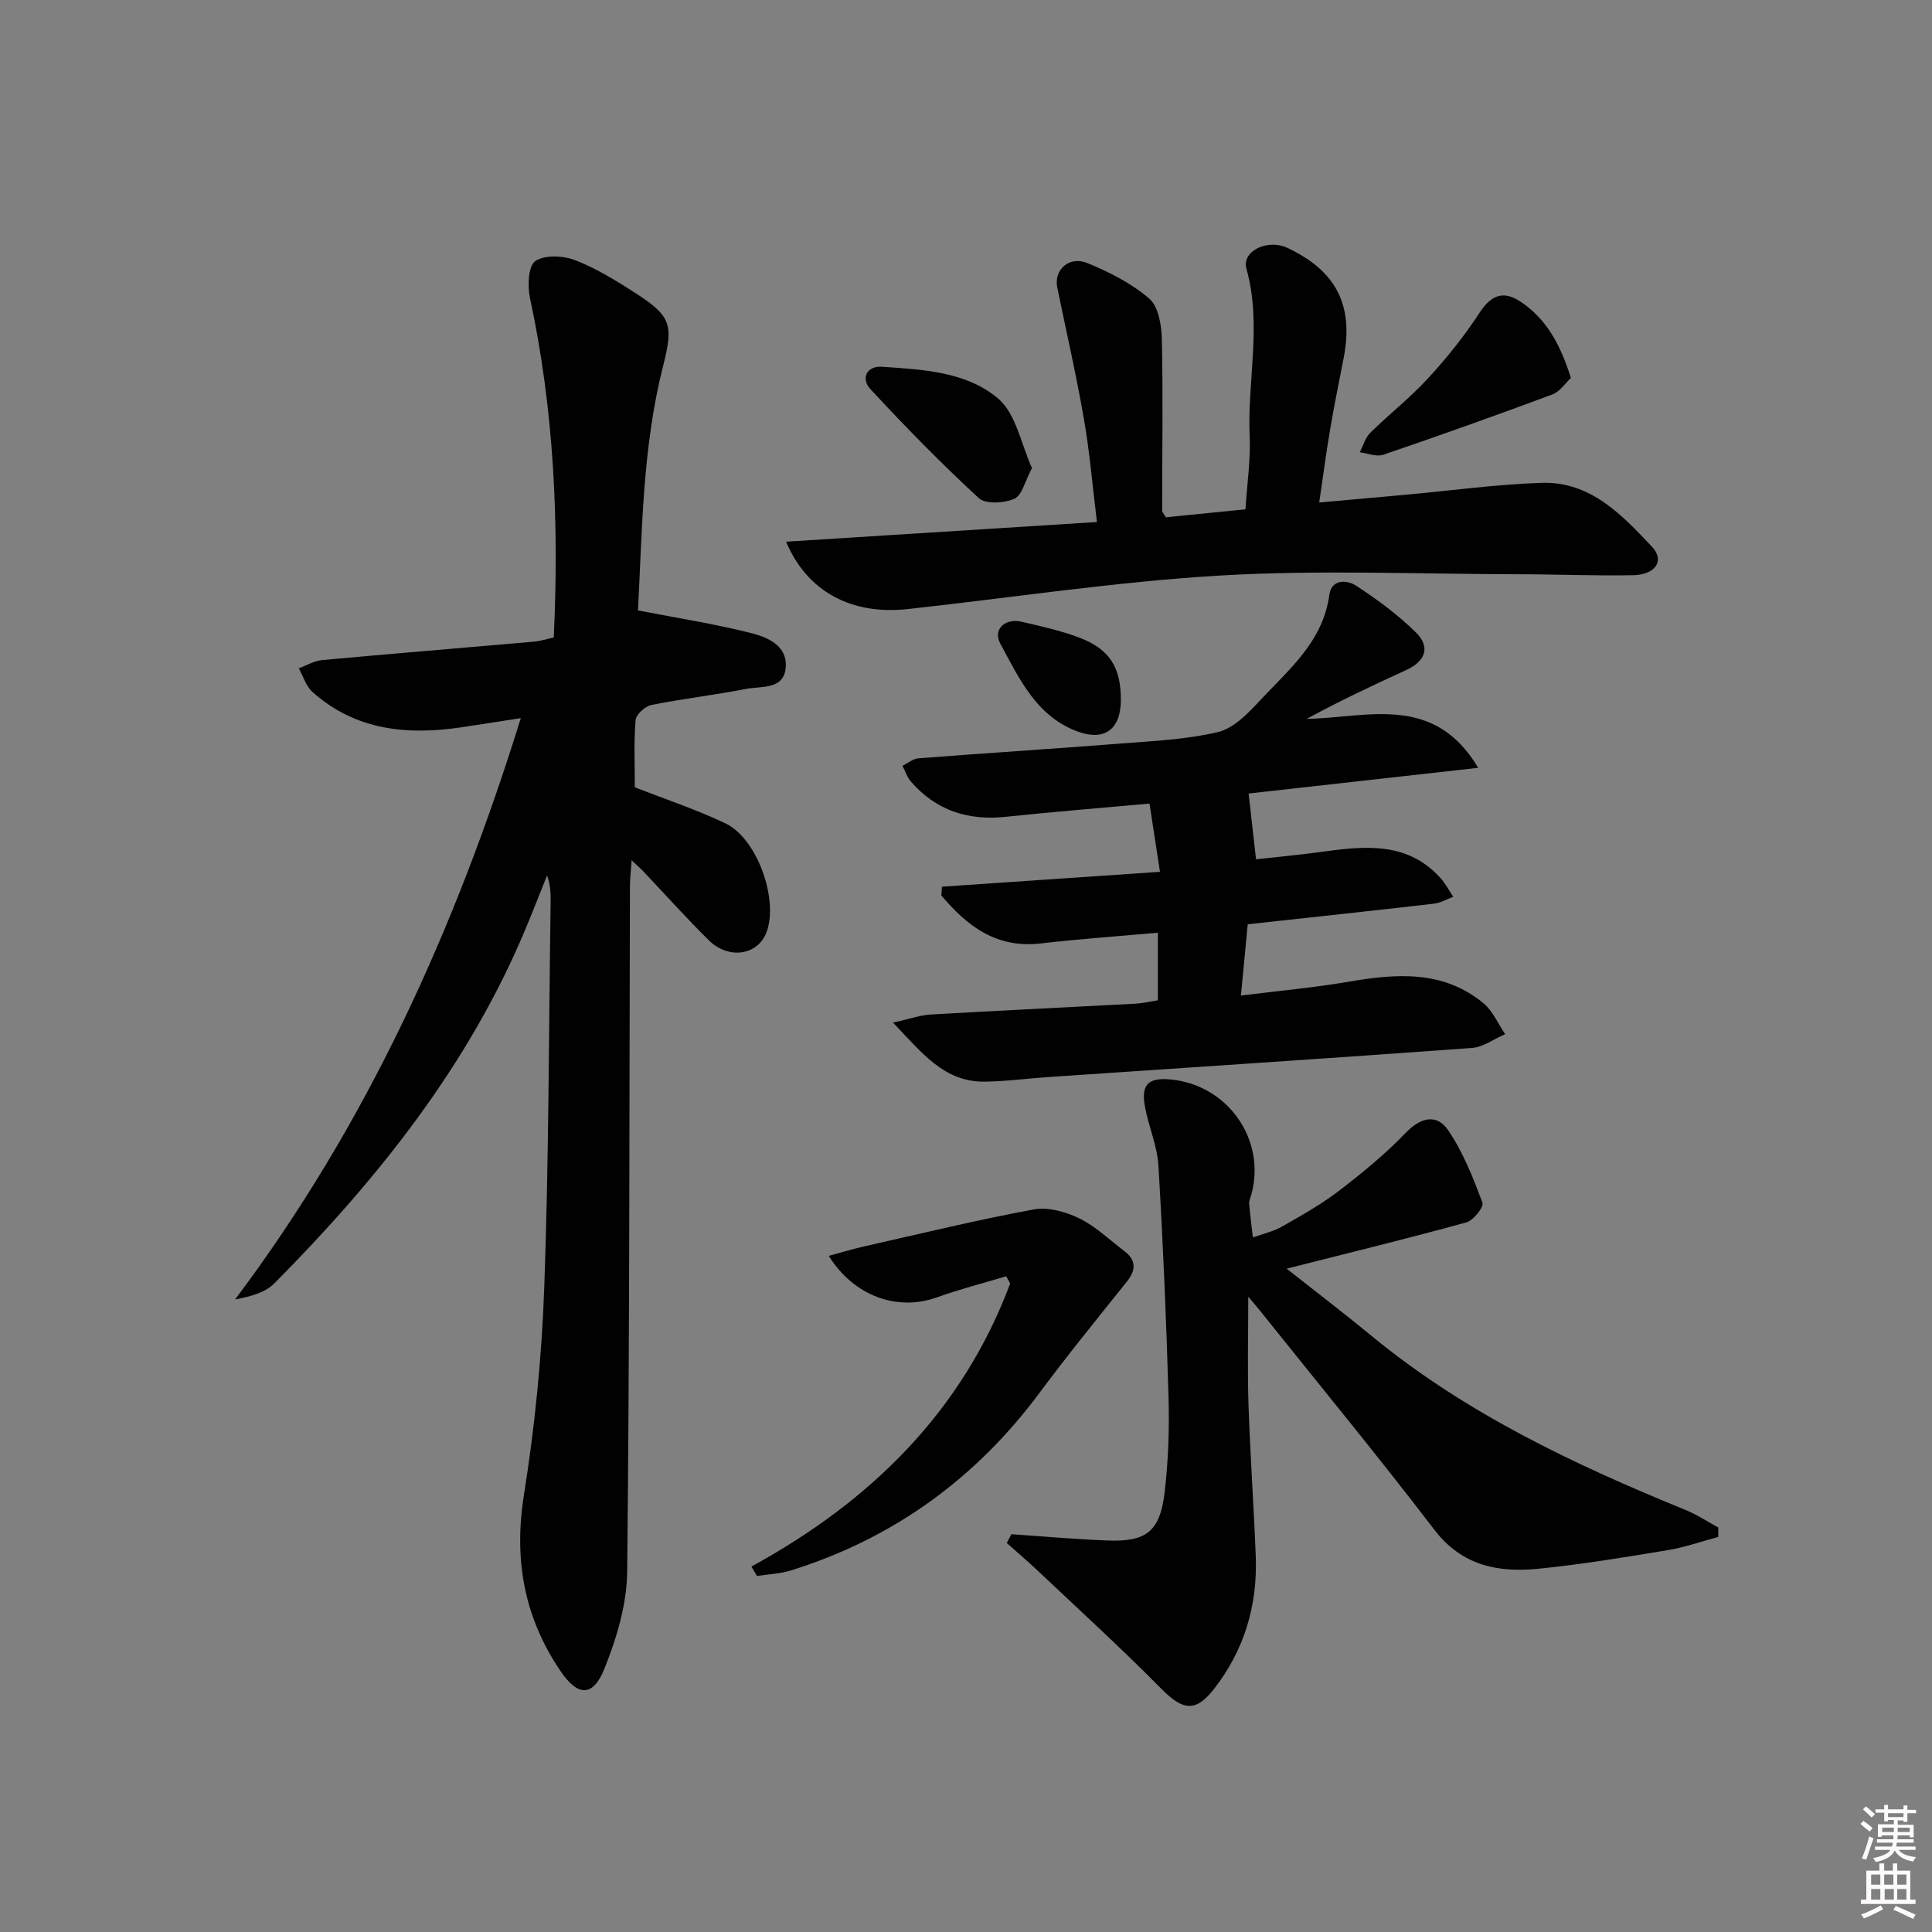 <svg enable-background="new 0 0 400 400" viewBox="0 0 400 400" xmlns="http://www.w3.org/2000/svg"><rect x="0" y="0" width="400" height="400" fill="#808080" stroke="none"/><path d="m385.2 377.6.6-.6c.6.4 1.3.9 1.9 1.5l-.6.7c-.8-.6-1.4-1.1-1.9-1.6zm.3 7.1c.6-1.4 1.1-2.9 1.5-4.5.3.1.6.3.9.4-.5 1.4-1 2.9-1.5 4.4l-.9-.2zm.2-10.1.6-.6c.7.5 1.3 1.1 1.9 1.6l-.7.7c-.6-.6-1.2-1.2-1.8-1.7zm8.4-.8h.8v.9h1.8v.7h-1.8v1.8h-.8v-.3h-1.2v.9h3.3v2.6h-.8v-.4h-2.5c0 .3 0 .6-.1.8h3.4v.7h-3.5c0 .3-.1.6-.1.8h4v.7h-3.5c.7.9 1.9 1.3 3.6 1.5-.2.2-.4.5-.6.9-1.9-.3-3.2-1.1-3.8-2.3-.5 1.1-1.8 2-3.9 2.4-.2-.3-.4-.5-.6-.8 1.9-.4 3.1-.9 3.6-1.7h-3.2v-.7h3.5c.1-.2.1-.5.2-.8h-3.3v-.7h3.4c0-.2 0-.5 0-.8h-2.4v.3h-.8v-2.6h3.3v-.9h-1.2v.3h-.8v-1.8h-1.8v-.7h1.8v-.9h.8v.9h3.2zm-4.4 5.5h2.4c0-.3 0-.6 0-.9h-2.4zm1.2-3.1h3.2v-.8h-3.2zm4.4 2.2h-2.4v.9h2.5v-.9z" fill="#fcfafa"/><path d="m389.2 385.8h.9v1.5h1.8v-1.5h.9v1.5h2.7v6h1.1v.9h-11.3v-.9h1.1v-6h2.7v-1.5zm.2 8.7.5.8c-1.2.6-2.5 1.3-4 1.9-.2-.3-.3-.6-.6-.8 1.6-.6 3-1.3 4.1-1.9zm-2-4.3h1.9v-2.1h-1.9zm0 3.1h1.9v-2.2h-1.9zm2.7-3.1h1.9v-2.1h-1.9zm.1 3.1h1.9v-2.2h-1.9zm2.3 1.3c1.4.6 2.7 1.2 4.1 1.8l-.5.9c-1.5-.7-2.8-1.4-4.1-1.9zm2.2-6.5h-1.9v2.1h1.9zm-1.9 5.2h1.9v-2.2h-1.9z" fill="#fcfafa"/><g fill="#010101"><path d="m114.65 131.99c1.12-23.9.04-47.23-4.93-70.33-.53-2.46-.35-6.6 1.11-7.6 1.94-1.33 5.79-1.15 8.26-.19 4.44 1.73 8.61 4.31 12.64 6.92 7.28 4.71 7.7 6.53 5.56 14.97-4.31 17.02-4.34 34.45-5.2 50.62 8.23 1.6 15.81 2.78 23.22 4.64 3.42.86 7.62 2.49 7.38 6.97-.26 4.9-5.03 4.02-8.21 4.64-6.51 1.27-13.13 2.03-19.63 3.33-1.3.26-3.16 1.97-3.26 3.14-.38 4.61-.16 9.28-.16 13.9 6.23 2.44 12.67 4.57 18.75 7.46 6.59 3.13 11.06 15.76 8.52 22.55-1.78 4.75-7.82 5.74-11.94 1.67-4.74-4.67-9.18-9.64-13.76-14.48-.44-.46-.93-.87-2.23-2.08-.16 2.36-.34 3.86-.35 5.36-.13 47.32-.06 94.64-.57 141.95-.07 6.74-2.18 13.75-4.72 20.07-2.38 5.92-5.52 5.74-9.09.47-7.53-11.11-9.7-23.07-7.56-36.49 2.27-14.24 3.7-28.7 4.21-43.11.94-26.45.93-52.94 1.31-79.41.03-1.83 0-3.65-.73-5.72-1.5 3.73-2.96 7.48-4.51 11.19-11.84 28.28-30.58 51.7-51.92 73.24-1.93 1.95-4.98 2.78-8.16 3.36 27.29-36.34 45.57-76.65 59.15-120.35-4.57.71-8.4 1.32-12.24 1.89-11.27 1.68-21.97.68-30.9-7.31-1.34-1.19-1.91-3.24-2.83-4.9 1.62-.59 3.2-1.55 4.86-1.7 14.56-1.34 29.12-2.52 43.69-3.8 1.43-.11 2.84-.57 4.24-.87z"/><path d="m209.41 317.64c6.59.45 13.17 1.04 19.77 1.3 8.12.33 10.97-1.82 11.94-9.92.78-6.58 1-13.28.81-19.91-.46-15.93-1.14-31.86-2.09-47.77-.24-4.07-2.01-8.04-2.77-12.11-.88-4.68.62-6.17 5.26-5.74 11.84 1.09 19.84 12.43 16.76 23.77-.17.64-.52 1.3-.47 1.93.19 2.34.51 4.67.78 7.01 2.02-.74 4.19-1.21 6.04-2.26 4.04-2.3 8.13-4.6 11.81-7.42 4.83-3.7 9.58-7.6 13.79-11.98 3.15-3.28 6.45-3.95 8.77-.56 3.1 4.53 5.16 9.83 7.12 15.01.33.87-1.86 3.68-3.3 4.08-11.97 3.3-24.05 6.25-37.25 9.59 6.24 4.93 11.96 9.29 17.5 13.85 19.49 16.07 41.98 26.68 65.14 36.13 2.35.96 4.49 2.4 6.73 3.62v1.95c-3.5.93-6.95 2.16-10.51 2.74-8.84 1.46-17.69 2.93-26.6 3.83-8.37.85-15.91-.53-21.68-8.07-11.82-15.45-24.2-30.47-36.35-45.67-.58-.73-1.2-1.43-2.17-2.57 0 7.92-.19 15.16.05 22.39.35 10.46 1.1 20.9 1.5 31.36.39 10.14-2.37 19.41-8.64 27.46-3.81 4.89-6.48 4.44-10.85.02-8.17-8.27-16.76-16.11-25.21-24.1-2.23-2.11-4.56-4.1-6.85-6.14.31-.62.64-1.22.97-1.82z"/><path d="m258.51 164.29c.51 4.55.99 8.73 1.54 13.62 4.37-.49 9.25-.94 14.1-1.61 8.75-1.2 17.36-1.96 24.09 5.49 1.04 1.15 1.76 2.58 2.63 3.88-1.31.49-2.59 1.26-3.94 1.42-12.7 1.47-25.4 2.83-38.6 4.27-.44 4.61-.89 9.3-1.41 14.76 7.86-.99 15.09-1.63 22.22-2.85 9.9-1.7 19.6-2.49 27.98 4.43 1.94 1.6 3.03 4.24 4.51 6.41-2.29.99-4.53 2.68-6.89 2.86-29.17 2.13-58.36 4.03-87.54 6.01-4.48.3-8.95.92-13.42.96-8.29.07-12.83-5.88-18.88-12.21 3.38-.75 5.6-1.56 7.86-1.69 14.11-.82 28.22-1.48 42.33-2.24 1.47-.08 2.93-.43 4.64-.7 0-4.63 0-9.04 0-13.99-8.2.73-16.24 1.29-24.25 2.22-9.22 1.07-15.27-3.63-20.59-9.94.04-.6.09-1.2.13-1.81 14.86-1.01 29.72-2.03 45.14-3.08-.75-4.88-1.44-9.37-2.17-14.13-10.29.94-20.03 1.71-29.74 2.74-7.84.83-14.46-1.3-19.66-7.3-.79-.91-1.17-2.16-1.74-3.26 1.1-.54 2.17-1.46 3.3-1.55 13.92-1.08 27.85-1.96 41.77-3.05 6.78-.53 13.67-.83 20.25-2.39 3.2-.75 6.14-3.79 8.57-6.4 6.03-6.48 13.17-12.27 14.48-21.99.46-3.4 3.74-3.08 5.53-1.92 4.39 2.86 8.68 6.03 12.41 9.7 3.07 3.01 1.95 5.96-2.01 7.77-6.92 3.16-13.79 6.41-20.64 10.12 12.56-.24 26.34-5.33 35.53 10.13-16.92 1.9-32.73 3.67-47.53 5.32z"/><path d="m162.75 112.15c21.66-1.37 42.63-2.7 64.36-4.07-.9-7.35-1.49-14.41-2.7-21.36-1.58-9.11-3.66-18.14-5.52-27.21-.74-3.62 2.45-6.59 6.22-5.05 4.56 1.86 9.16 4.2 12.84 7.37 1.91 1.65 2.54 5.55 2.6 8.45.26 11.81.06 23.64.06 35.46 0 .29.31.57.76 1.36 5.19-.52 10.6-1.06 16.49-1.65.33-5.26 1.08-10.2.87-15.1-.51-11.56 2.57-23.15-.67-34.73-1.02-3.65 4.41-6.22 8.46-4.31 10.16 4.78 13.79 11.9 11.66 22.86-.95 4.89-1.95 9.76-2.78 14.67-.81 4.73-1.43 9.5-2.27 15.2 6.23-.56 12.22-1.09 18.21-1.64 9.27-.85 18.52-2.12 27.81-2.43 10.11-.34 16.67 6.62 22.91 13.27 2.65 2.83.69 5.76-3.94 5.85-7.99.15-15.99-.19-23.99-.2-20.46-.03-40.98-.93-61.38.26-21.69 1.27-43.26 4.6-64.88 6.96-11.55 1.24-20.76-3.58-25.12-13.96z"/><path d="m155.57 324.34c24.75-13.54 43.68-32.15 53.58-58.61-.28-.5-.55-.99-.83-1.49-4.79 1.44-9.65 2.68-14.36 4.37-8.11 2.91-17.1-.17-22.38-8.6 2.69-.72 5.11-1.46 7.57-2.01 11.61-2.62 23.18-5.44 34.88-7.6 2.96-.55 6.61.48 9.42 1.85 3.38 1.64 6.21 4.41 9.26 6.71 2.47 1.87 2.59 3.89.63 6.34-6.1 7.63-12.28 15.21-18.1 23.05-13.23 17.8-30.29 30.15-51.44 36.78-2.26.71-4.72.79-7.08 1.16-.38-.65-.76-1.3-1.15-1.95z"/><path d="m325.24 78.25c-1.11 1.02-2.25 2.82-3.83 3.41-11.61 4.33-23.29 8.49-35.02 12.49-1.4.48-3.24-.31-4.87-.51.71-1.37 1.15-3.02 2.19-4.05 3.9-3.84 8.25-7.23 11.94-11.25 3.88-4.22 7.52-8.74 10.64-13.54 2.42-3.73 4.95-4.73 8.54-2.33 5.36 3.57 8.25 8.91 10.41 15.78z"/><path d="m213.66 96.91c-1.47 2.75-2.07 5.67-3.65 6.36-2.11.92-5.95 1.16-7.36-.14-7.8-7.19-15.24-14.79-22.45-22.58-1.94-2.09-.91-4.84 2.44-4.61 8.46.56 17.49 1.02 24.03 6.59 3.7 3.15 4.73 9.43 6.99 14.38z"/><path d="m232.06 144.95c-.02 6.05-3.37 8.57-9.02 6.48-8.5-3.16-12.04-10.99-15.93-18.16-1.61-2.97.98-5.34 4.39-4.55 4.01.94 8.07 1.82 11.91 3.27 6.35 2.4 8.67 6.19 8.65 12.96z"/></g></svg>